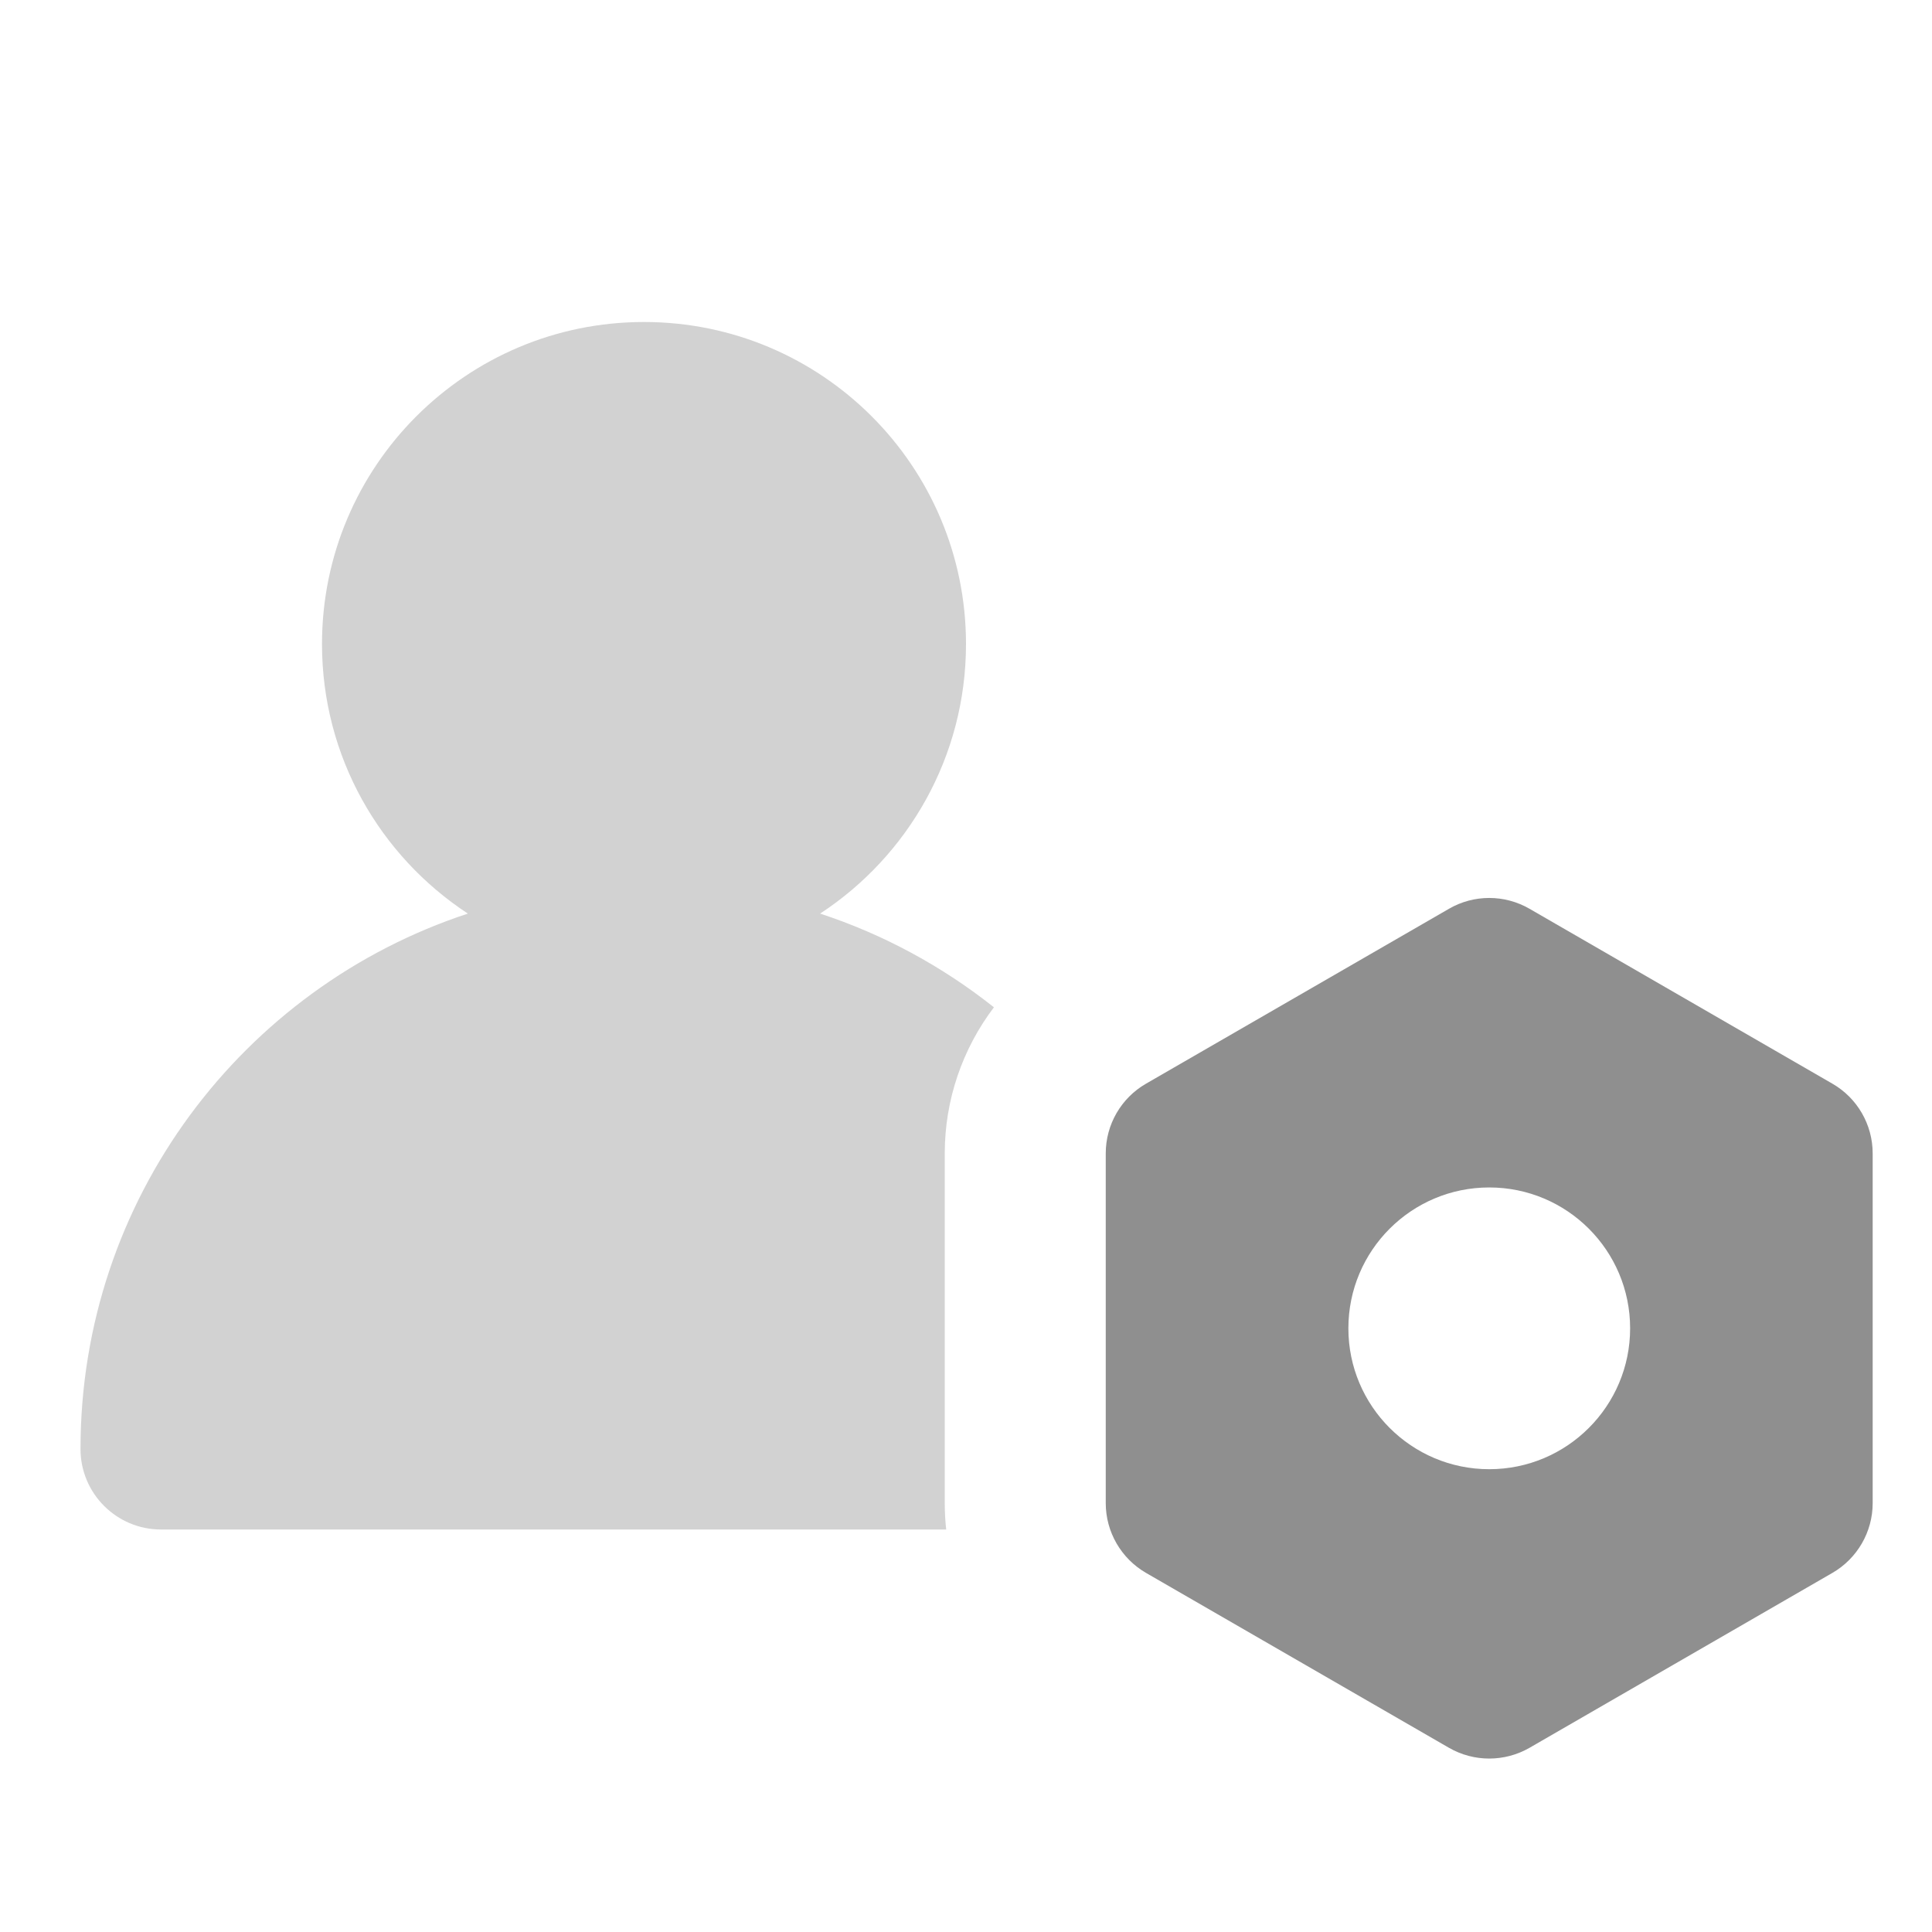 <svg width="24" height="24" viewBox="0 0 24 24" fill="none" xmlns="http://www.w3.org/2000/svg">
<path opacity="0.4" d="M12 8C12 9.401 11.279 10.634 10.188 11.349C10.98 11.609 11.709 12.007 12.347 12.513C11.957 13.027 11.736 13.662 11.736 14.328V18.673C11.736 18.783 11.742 18.892 11.754 19H2C1.448 19 1 18.552 1 18C1 14.898 3.017 12.268 5.812 11.349C4.721 10.634 4 9.401 4 8C4 5.791 5.791 4 8 4C10.209 4 12 5.791 12 8Z" fill="#8F8F8F"/>
<path fill-rule="evenodd" clip-rule="evenodd" d="M19 11.289C18.69 11.11 18.309 11.11 18 11.289L14.236 13.462C13.927 13.64 13.736 13.97 13.736 14.328V18.673C13.736 19.03 13.927 19.36 14.236 19.539L18 21.712C18.309 21.89 18.69 21.89 19 21.712L22.763 19.539C23.072 19.36 23.263 19.03 23.263 18.673V14.328C23.263 13.97 23.072 13.64 22.763 13.462L19 11.289ZM18.5 18.251C19.466 18.251 20.25 17.467 20.25 16.501C20.25 15.534 19.466 14.751 18.5 14.751C17.534 14.751 16.75 15.534 16.75 16.501C16.75 17.467 17.534 18.251 18.5 18.251Z" fill="#8F8F8F"/>
</svg>
